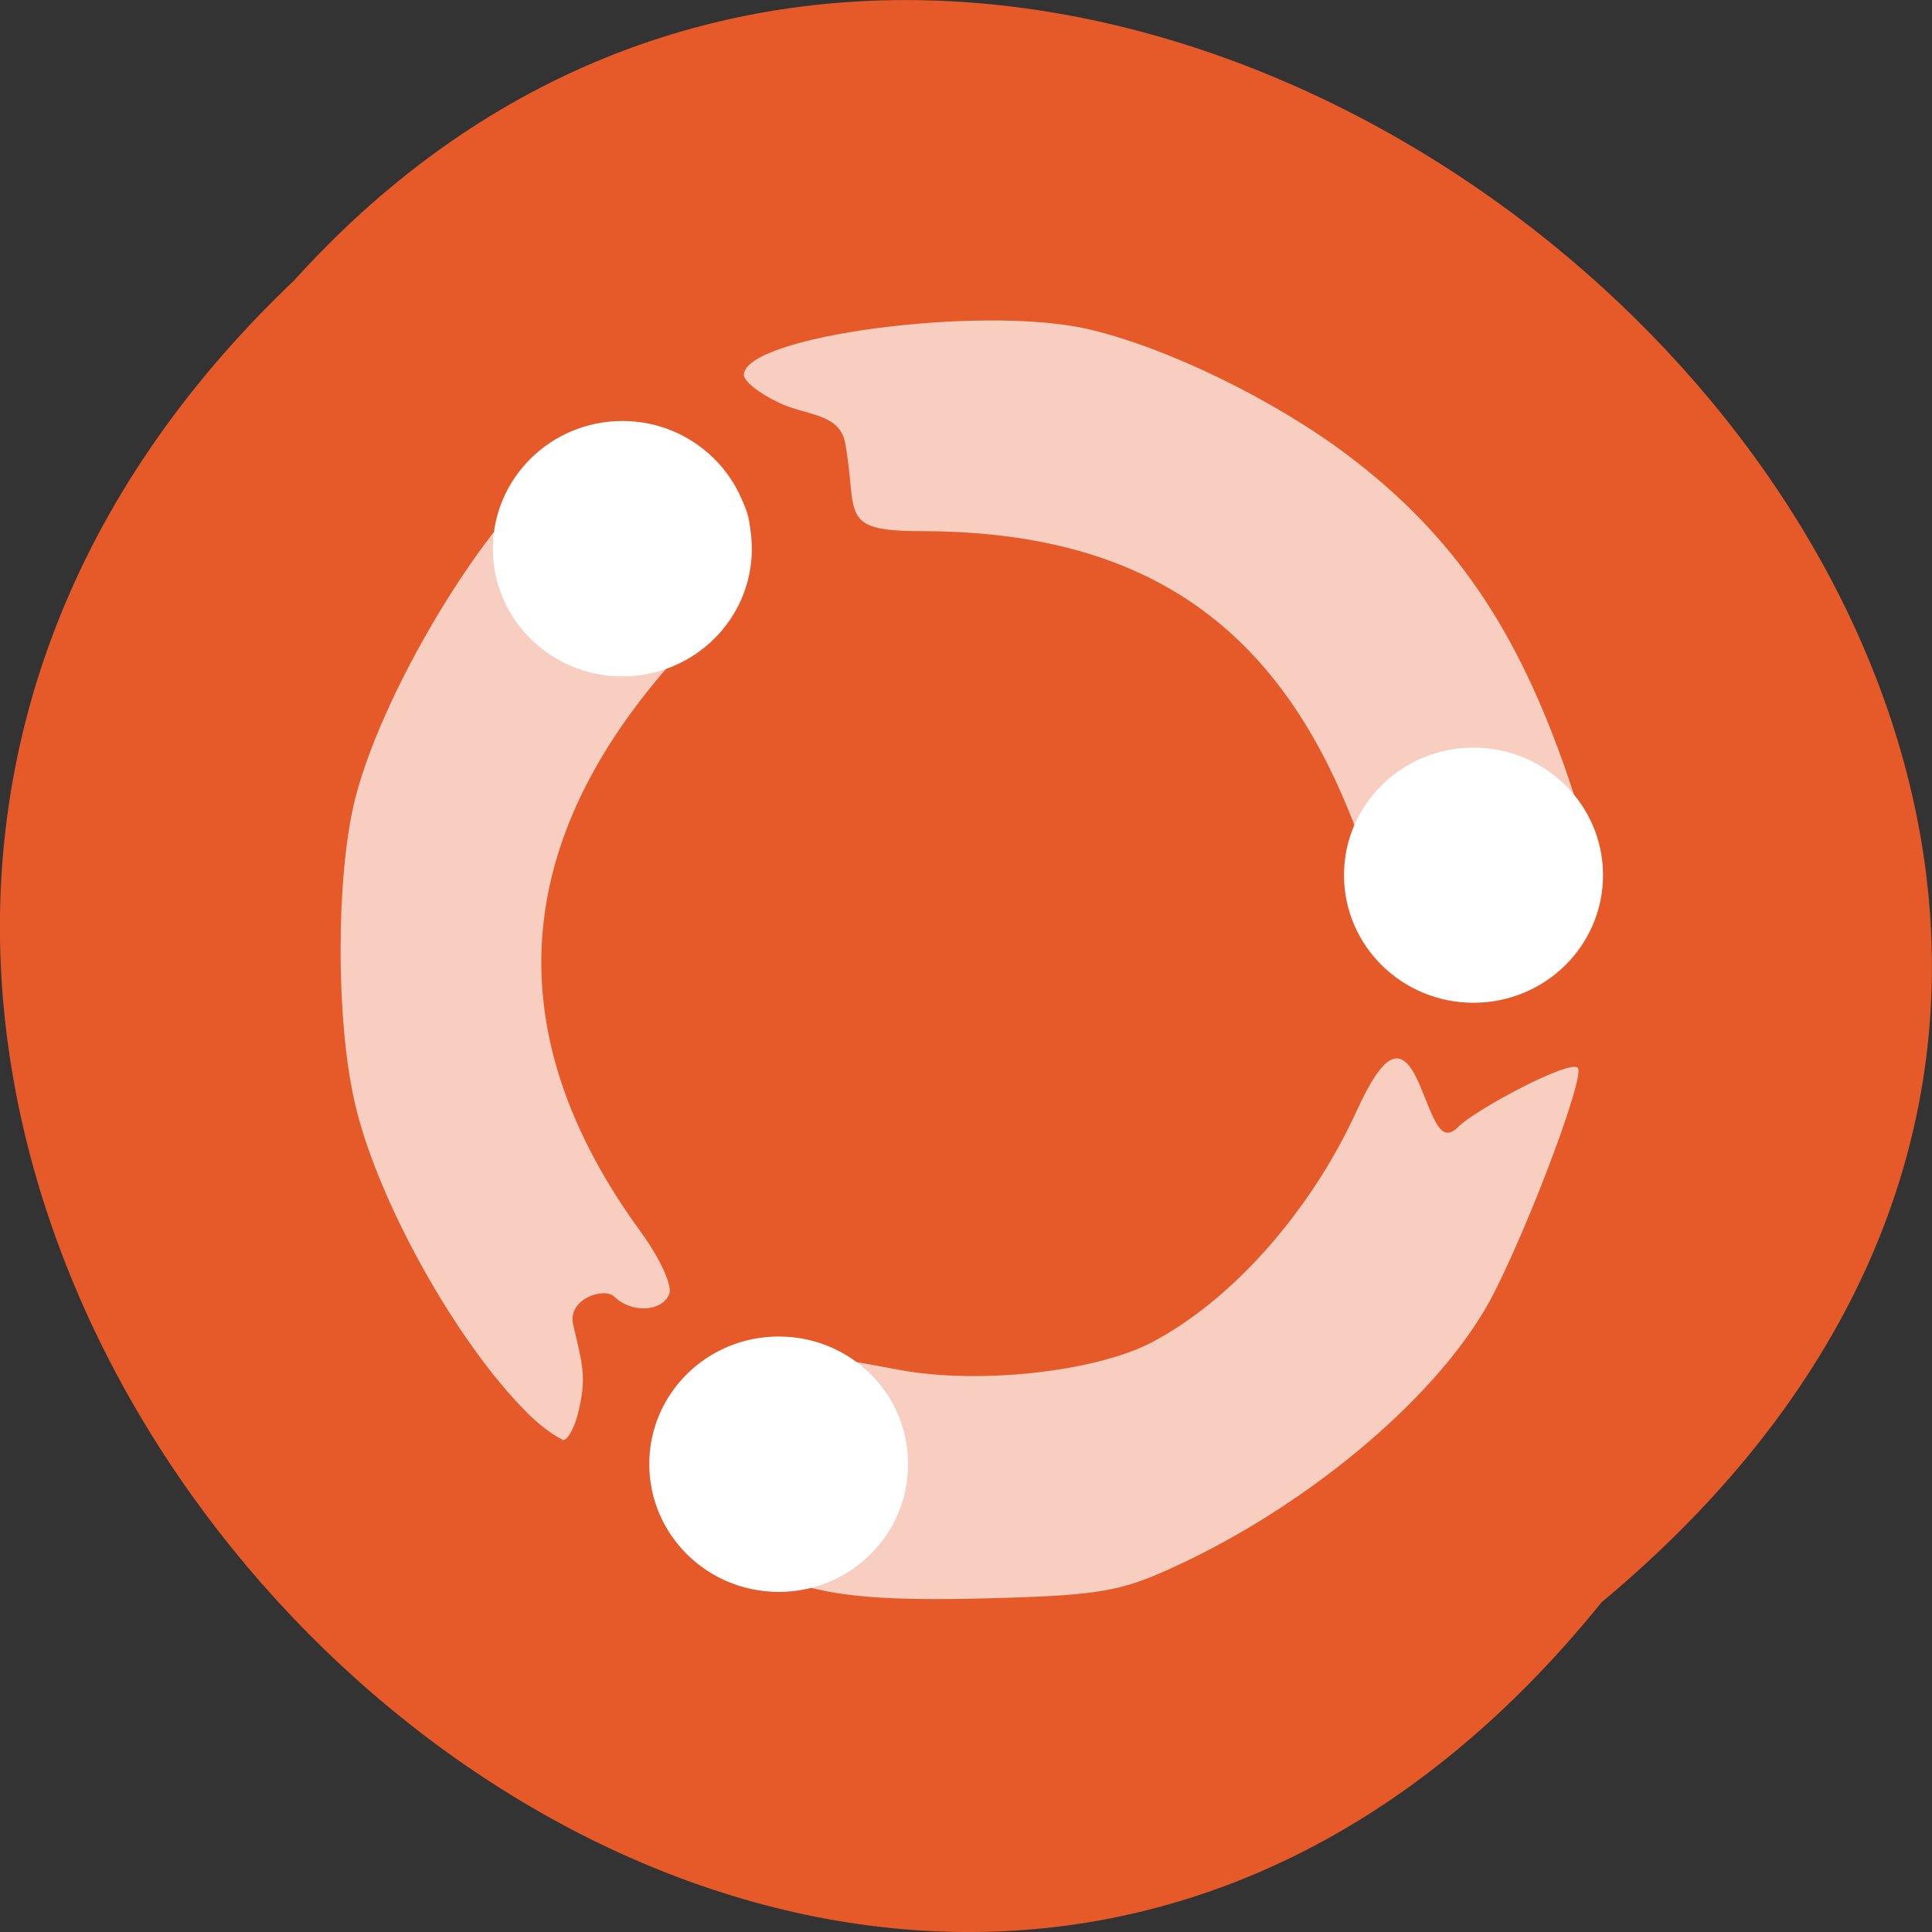 <svg xmlns="http://www.w3.org/2000/svg" xmlns:xlink="http://www.w3.org/1999/xlink" viewBox="0 0 32 32"><rect x="0" y="0" width="32" height="32" fill="#333333" stroke="none"/><defs><g id="3" clip-path="url(#2)"><path d="m 8.727 23.395 c -1.164 -1.16 -2.469 -3.496 -2.844 -5.102 c -0.324 -1.359 -0.32 -3.805 0 -5.066 c 0.488 -1.918 2.359 -4.926 3.496 -5.617 c 0.75 -0.457 1.797 -0.414 2.406 0.102 c 0.988 0.832 0.855 1.582 -0.559 3.148 c -2.789 3.078 -2.996 6.266 -0.625 9.527 c 0.324 0.441 0.539 0.906 0.484 1.043 c -0.113 0.301 -0.629 0.324 -0.91 0.047 c -0.16 -0.16 -0.77 0.027 -0.684 0.453 c 0.156 0.664 0.23 0.891 0.086 1.465 c -0.059 0.25 -0.172 0.457 -0.25 0.457 c -0.25 -0.129 -0.438 -0.297 -0.602 -0.457" fill="#fff"/></g><g id="6" clip-path="url(#5)"><path d="m 13.324 26.27 c -1.563 -0.434 -2.527 -1.488 -2.277 -2.484 c 0.055 -0.215 0.344 -0.629 0.645 -0.926 c 0.605 -0.598 0.863 -0.609 3.195 -0.172 c 1.309 0.246 3.227 0.039 4.172 -0.445 c 1.332 -0.691 2.645 -2.168 3.41 -3.84 c 0.469 -1.023 0.758 -1.133 1.059 -0.402 c 0.227 0.547 0.336 0.953 0.625 0.664 c 0.285 -0.289 1.883 -1.141 1.984 -0.973 c 0.102 0.164 -0.766 2.488 -1.391 3.723 c -0.828 1.633 -3.03 3.508 -5.344 4.559 c -0.859 0.391 -1.23 0.453 -3.066 0.5 c -1.508 0.039 -2.348 -0.016 -3.01 -0.203" fill="#fff"/></g><g id="9" clip-path="url(#8)"><path d="m 23.523 15.859 c -0.41 -0.41 -0.699 -0.895 -0.816 -1.379 c -0.102 -0.41 -0.414 -1.215 -0.699 -1.785 c -1.324 -2.664 -3.465 -3.898 -6.762 -3.898 c -1.375 0 -1.035 -0.285 -1.246 -1.453 c -0.094 -0.508 -0.645 -0.453 -1.102 -0.676 c -0.32 -0.148 -0.578 -0.355 -0.578 -0.457 c 0 -0.645 3.949 -1.168 5.711 -0.758 c 1.305 0.305 3.082 1.172 4.301 2.094 c 1.746 1.32 2.809 2.879 3.645 5.336 c 0.574 1.688 0.531 2.176 -0.254 2.961 c -0.855 0.852 -1.359 0.855 -2.199 0.016" fill="#fff"/></g><clipPath id="8"><path d="M 0,0 H32 V32 H0 z"/></clipPath><clipPath id="5"><path d="M 0,0 H32 V32 H0 z"/></clipPath><clipPath id="2"><path d="M 0,0 H32 V32 H0 z"/></clipPath><filter id="0" filterUnits="objectBoundingBox" x="0" y="0" width="32" height="32"><feColorMatrix type="matrix" in="SourceGraphic" values="0 0 0 0 1 0 0 0 0 1 0 0 0 0 1 0 0 0 1 0"/></filter><mask id="1"><g filter="url(#0)"><path fill-opacity="0.702" d="M 0,0 H32 V32 H0 z"/></g></mask><mask id="7"><g filter="url(#0)"><path fill-opacity="0.702" d="M 0,0 H32 V32 H0 z"/></g></mask><mask id="4"><g filter="url(#0)"><path fill-opacity="0.702" d="M 0,0 H32 V32 H0 z"/></g></mask></defs><path d="m 26.527 26.539 c -13.11 16.238 -36.766 -7.531 -21.652 -21.898 c 13.01 -14.402 38.25 8.07 21.652 21.898" fill="#e55a28"/><use xlink:href="#3" mask="url(#1)"/><use xlink:href="#6" mask="url(#4)"/><use xlink:href="#9" mask="url(#7)"/><g fill="#fff"><path d="m 12.453 9.09 c 0 1.168 -0.961 2.113 -2.145 2.113 c -1.184 0 -2.145 -0.945 -2.145 -2.113 c 0 -1.168 0.961 -2.117 2.145 -2.117 c 1.184 0 2.145 0.949 2.145 2.117"/><path d="m 26.551 14.496 c 0 1.168 -0.961 2.113 -2.145 2.113 c -1.184 0 -2.145 -0.945 -2.145 -2.113 c 0 -1.168 0.961 -2.113 2.145 -2.113 c 1.184 0 2.145 0.945 2.145 2.113"/><path d="m 15.04 24.25 c 0.004 1.168 -0.957 2.117 -2.141 2.117 c -1.188 0 -2.145 -0.949 -2.145 -2.117 c 0 -1.168 0.957 -2.113 2.145 -2.113 c 1.184 0 2.145 0.945 2.141 2.113"/></g></svg>
